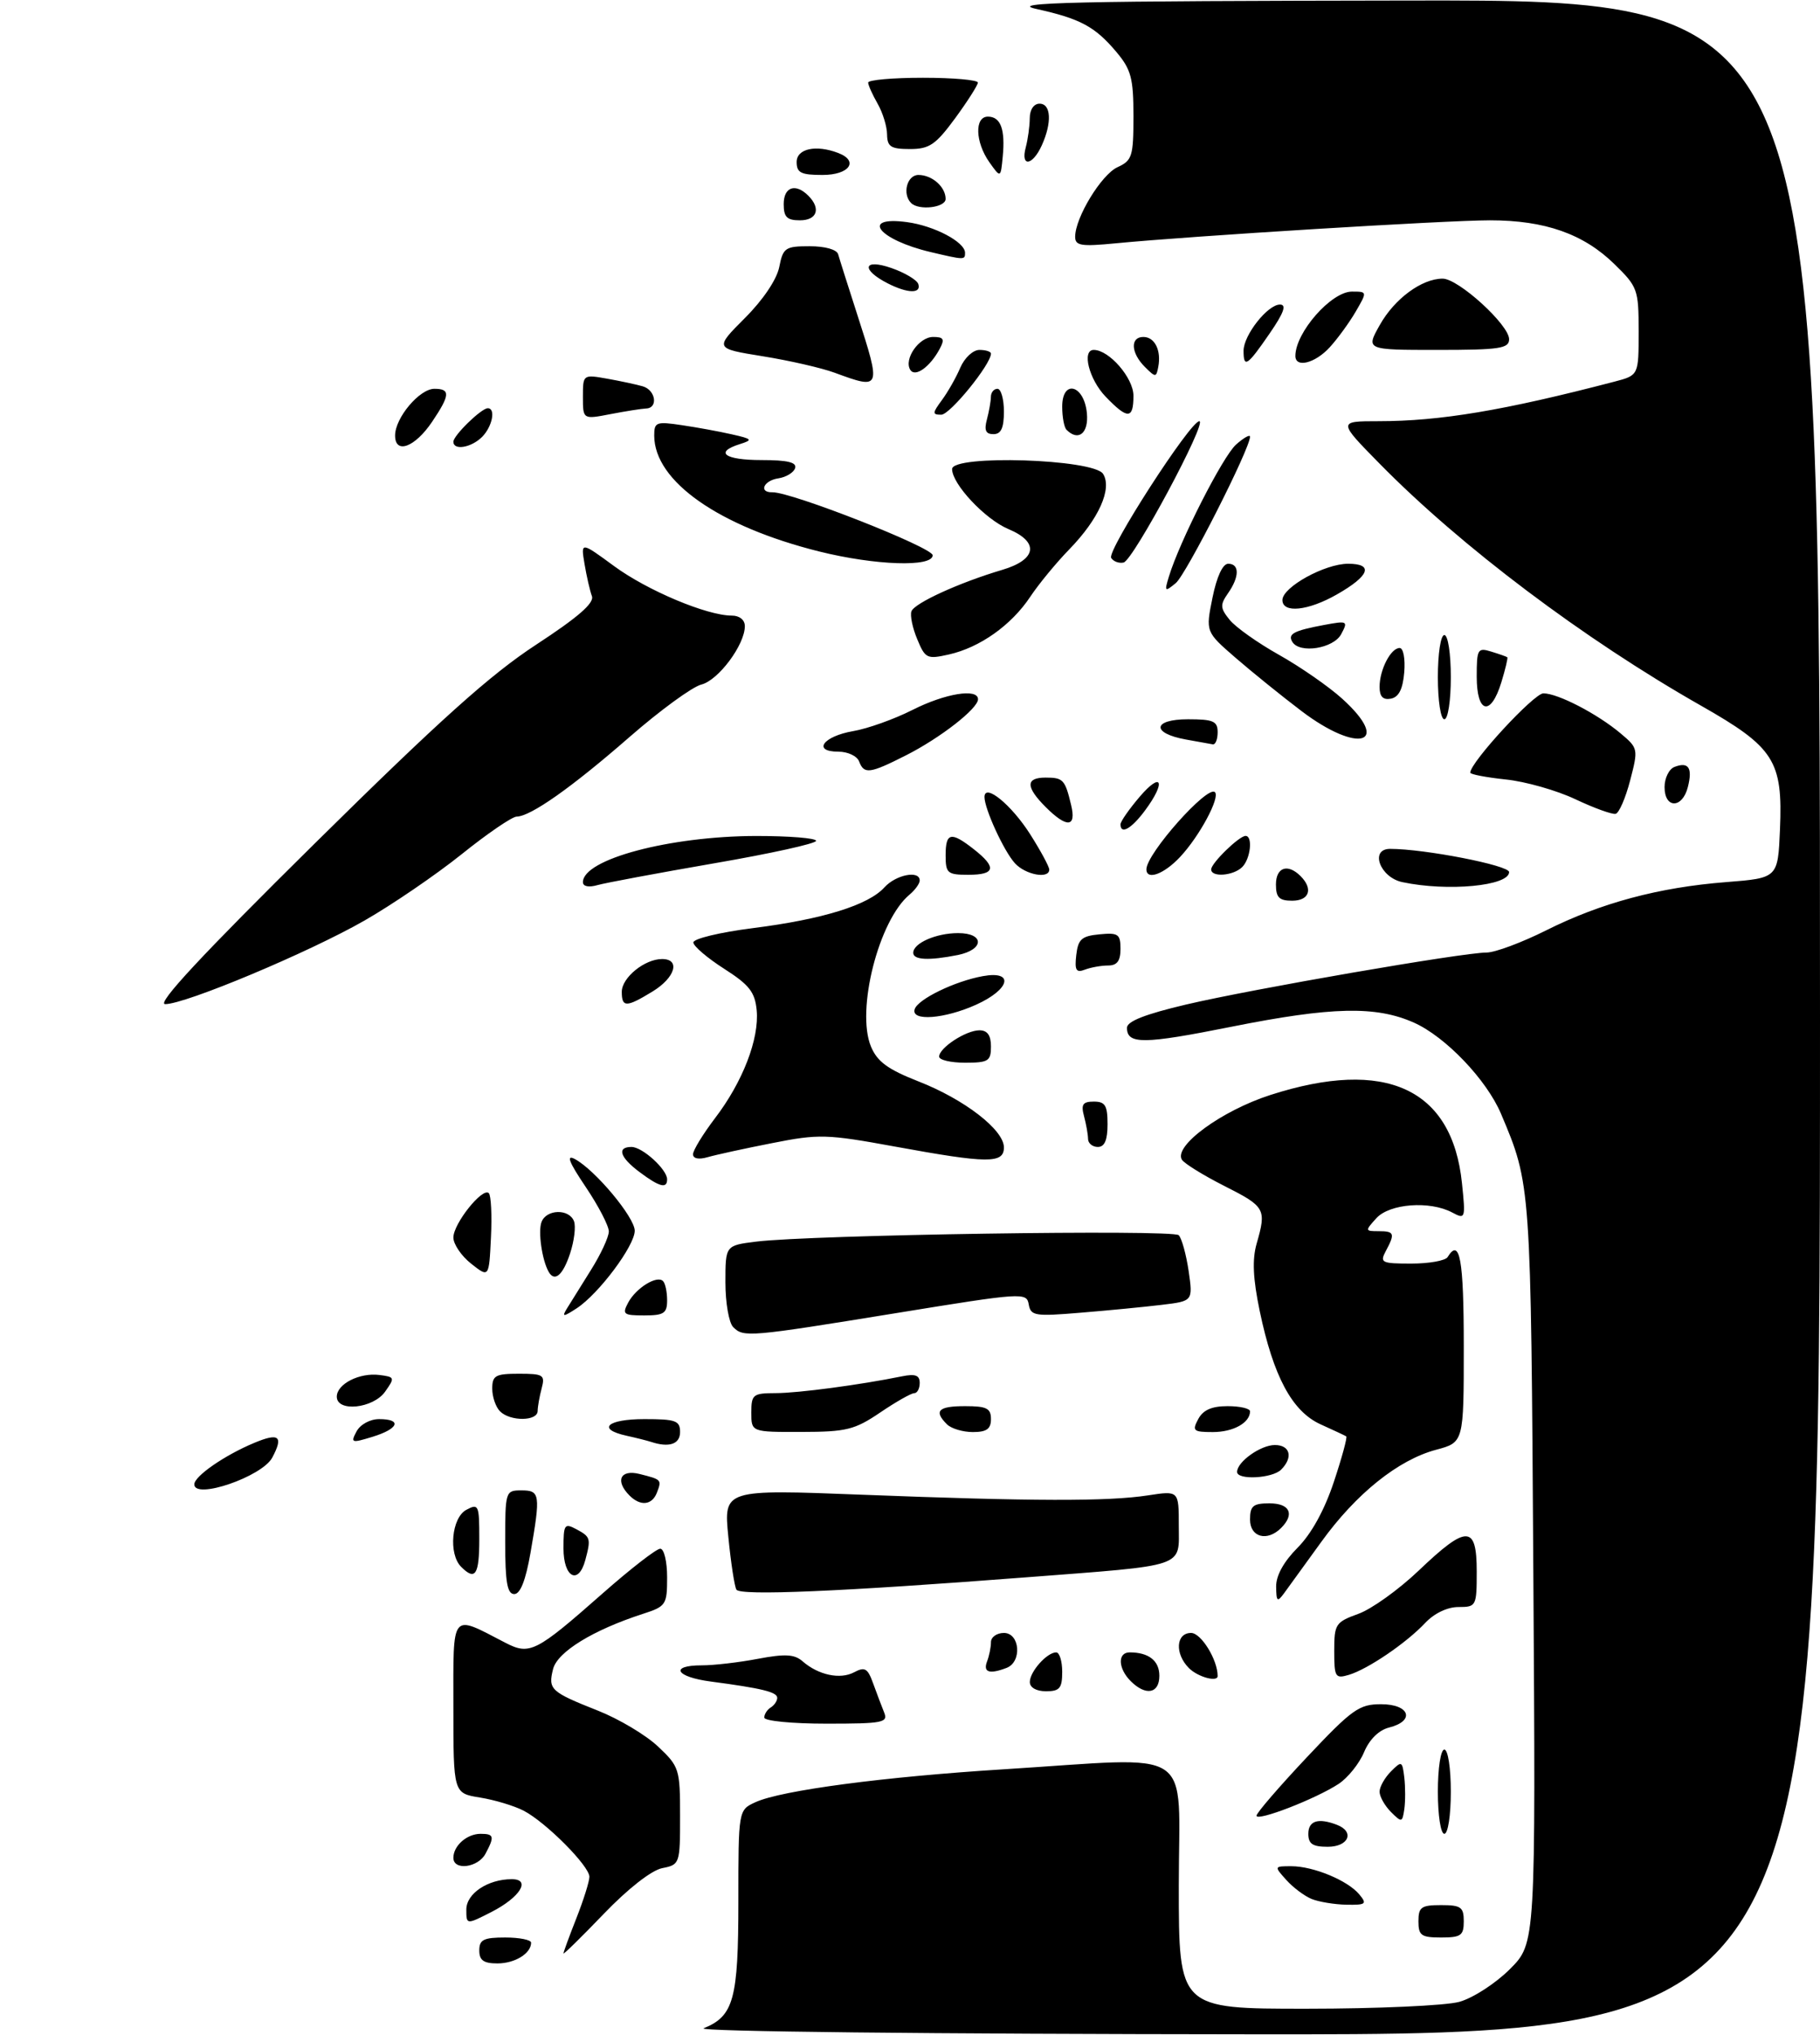 <?xml version="1.0" encoding="UTF-8" standalone="no"?>
<!DOCTYPE svg PUBLIC "-//W3C//DTD SVG 1.1//EN" "http://www.w3.org/Graphics/SVG/1.1/DTD/svg11.dtd" >
<svg xmlns="http://www.w3.org/2000/svg" xmlns:xlink="http://www.w3.org/1999/xlink" version="1.1" viewBox="0 0 281 314">
 <g >
 <path fill="currentColor"
d=" M 108.64 313.01 C 113.28 311.14 114.00 308.52 114.00 293.44 C 114.00 279.32 114.00 279.32 116.66 278.11 C 120.65 276.29 136.52 274.19 155.00 273.04 C 185.06 271.16 182.00 269.13 182.00 291.00 C 182.00 310.00 182.00 310.00 201.75 309.99 C 212.61 309.99 223.22 309.51 225.31 308.93 C 227.43 308.34 230.91 306.09 233.12 303.88 C 237.11 299.89 237.11 299.89 236.74 242.70 C 236.36 182.58 236.38 182.83 231.74 171.86 C 229.51 166.61 223.16 159.97 218.29 157.81 C 212.41 155.20 205.63 155.36 190.13 158.45 C 176.52 161.17 174.00 161.19 174.00 158.61 C 174.00 157.61 176.82 156.51 183.14 155.02 C 193.40 152.61 225.85 147.00 229.51 147.00 C 230.82 147.00 234.95 145.46 238.69 143.59 C 247.16 139.34 256.13 136.94 266.50 136.13 C 274.50 135.50 274.50 135.50 274.82 128.00 C 275.27 117.40 273.95 115.33 262.61 108.89 C 244.58 98.65 225.56 84.33 213.03 71.58 C 206.56 65.00 206.56 65.00 212.84 65.00 C 222.34 65.00 232.20 63.35 249.25 58.90 C 253.00 57.92 253.00 57.92 253.00 51.16 C 253.00 44.67 252.85 44.26 249.25 40.75 C 244.48 36.09 238.53 34.00 230.05 34.00 C 223.26 34.00 183.73 36.43 172.25 37.55 C 166.90 38.07 166.00 37.92 166.00 36.54 C 166.00 33.58 170.05 26.94 172.54 25.80 C 174.80 24.77 175.00 24.13 175.00 17.92 C 175.00 12.09 174.64 10.73 172.39 8.05 C 169.07 4.10 166.80 2.88 160.00 1.38 C 155.47 0.38 165.67 0.15 217.75 0.08 C 281.00 0.00 281.00 0.00 281.00 157.00 C 281.00 314.00 281.00 314.00 193.75 313.94 C 143.62 313.90 107.41 313.51 108.64 313.01 Z  M 74.00 301.00 C 74.00 299.33 74.67 299.00 78.00 299.00 C 80.20 299.00 82.00 299.36 82.00 299.80 C 82.00 301.46 79.50 303.00 76.80 303.00 C 74.67 303.00 74.00 302.52 74.00 301.00 Z  M 87.00 301.45 C 87.00 301.24 87.90 298.79 89.00 296.00 C 90.10 293.21 91.00 290.34 91.00 289.63 C 91.00 287.96 84.29 281.22 80.85 279.43 C 79.40 278.68 76.36 277.76 74.10 277.40 C 70.00 276.74 70.00 276.74 70.00 263.40 C 70.00 248.50 69.51 249.11 78.02 253.51 C 81.79 255.46 82.73 254.99 93.02 245.92 C 97.34 242.11 101.35 239.00 101.94 239.00 C 102.53 239.00 103.00 240.97 103.00 243.42 C 103.00 247.65 102.84 247.90 99.25 249.06 C 91.56 251.55 86.05 254.93 85.39 257.58 C 84.60 260.72 85.01 261.10 92.34 264.00 C 95.55 265.27 99.72 267.75 101.59 269.52 C 104.88 272.62 105.00 273.00 105.00 280.24 C 105.00 287.65 104.96 287.76 102.23 288.30 C 100.57 288.64 96.95 291.47 93.23 295.34 C 89.80 298.91 87.00 301.66 87.00 301.45 Z  M 219.00 296.50 C 219.00 294.31 219.43 294.00 222.50 294.00 C 225.57 294.00 226.00 294.31 226.00 296.50 C 226.00 298.69 225.57 299.00 222.50 299.00 C 219.43 299.00 219.00 298.69 219.00 296.50 Z  M 72.00 294.68 C 72.00 292.22 75.32 290.00 79.02 290.00 C 82.04 290.00 80.30 292.80 75.88 295.06 C 72.00 297.04 72.00 297.04 72.00 294.68 Z  M 202.50 293.05 C 201.40 292.60 199.64 291.28 198.60 290.12 C 196.70 288.01 196.71 288.00 199.38 288.00 C 202.79 288.00 208.09 290.20 209.87 292.35 C 211.10 293.83 210.90 293.99 207.87 293.94 C 206.02 293.90 203.60 293.50 202.50 293.05 Z  M 70.00 286.70 C 70.00 284.84 72.09 283.00 74.20 283.00 C 76.28 283.00 76.38 283.41 74.96 286.07 C 73.81 288.23 70.00 288.72 70.00 286.70 Z  M 202.00 283.00 C 202.00 280.98 203.53 280.50 206.42 281.61 C 209.20 282.68 208.23 285.00 205.00 285.00 C 202.67 285.00 202.00 284.56 202.00 283.00 Z  M 222.00 276.50 C 222.00 272.83 222.44 270.00 223.00 270.00 C 223.56 270.00 224.00 272.83 224.00 276.50 C 224.00 280.17 223.56 283.00 223.00 283.00 C 222.44 283.00 222.00 280.17 222.00 276.50 Z  M 194.00 280.20 C 194.00 279.78 197.49 275.74 201.75 271.21 C 208.78 263.75 209.85 262.99 213.25 263.00 C 217.66 263.00 218.53 265.58 214.46 266.60 C 212.88 267.00 211.43 268.43 210.60 270.41 C 209.87 272.16 208.10 274.36 206.67 275.30 C 203.13 277.62 194.00 281.15 194.00 280.20 Z  M 214.75 279.62 C 213.79 278.65 213.00 277.25 213.00 276.50 C 213.00 275.75 213.79 274.35 214.75 273.38 C 216.42 271.70 216.51 271.75 216.82 274.32 C 216.99 275.81 216.99 278.01 216.82 279.20 C 216.51 281.27 216.42 281.29 214.75 279.62 Z  M 118.00 265.06 C 118.00 264.54 118.45 263.84 119.00 263.50 C 119.55 263.16 120.00 262.49 120.00 262.02 C 120.00 261.12 117.67 260.55 109.75 259.50 C 104.31 258.79 103.32 257.00 108.36 257.00 C 110.21 257.00 114.11 256.55 117.03 255.99 C 121.23 255.20 122.66 255.28 123.92 256.38 C 126.35 258.50 129.72 259.22 131.87 258.07 C 133.52 257.19 133.97 257.45 134.80 259.76 C 135.35 261.27 136.11 263.29 136.50 264.25 C 137.15 265.84 136.36 266.00 127.61 266.00 C 122.27 266.00 118.00 265.58 118.00 265.06 Z  M 159.00 259.57 C 159.00 257.97 161.65 255.00 163.07 255.00 C 163.58 255.00 164.00 256.35 164.00 258.00 C 164.00 260.53 163.61 261.00 161.50 261.00 C 160.00 261.00 159.00 260.43 159.00 259.57 Z  M 174.57 259.43 C 172.61 257.47 172.53 255.00 174.42 255.00 C 177.36 255.00 179.00 256.29 179.00 258.61 C 179.00 261.37 176.90 261.76 174.57 259.43 Z  M 183.57 257.43 C 181.35 255.21 181.55 252.00 183.90 252.00 C 185.45 252.00 188.00 256.14 188.00 258.65 C 188.00 259.64 184.94 258.80 183.57 257.43 Z  M 206.00 254.77 C 206.00 250.63 206.20 250.33 209.73 249.05 C 211.78 248.31 215.98 245.30 219.07 242.35 C 226.47 235.29 228.00 235.32 228.00 242.50 C 228.00 247.87 227.93 248.00 225.17 248.00 C 223.47 248.00 221.44 248.97 220.04 250.46 C 217.12 253.56 211.18 257.60 208.25 258.47 C 206.16 259.09 206.00 258.83 206.00 254.77 Z  M 152.39 256.42 C 152.73 255.55 153.00 254.20 153.00 253.42 C 153.00 252.64 153.90 252.00 155.00 252.00 C 157.48 252.00 157.82 256.47 155.42 257.39 C 152.77 258.41 151.76 258.08 152.39 256.42 Z  M 197.03 244.85 C 197.01 243.15 198.20 241.00 200.34 238.85 C 202.48 236.70 204.49 233.05 205.94 228.69 C 207.19 224.94 208.05 221.78 207.85 221.66 C 207.66 221.54 205.87 220.70 203.88 219.80 C 199.50 217.81 196.60 212.41 194.49 202.30 C 193.45 197.29 193.32 194.38 194.02 191.92 C 195.56 186.57 195.35 186.21 189.07 183.04 C 185.81 181.39 182.85 179.56 182.48 178.97 C 181.17 176.85 188.60 171.41 196.14 168.98 C 213.94 163.25 224.21 167.97 225.72 182.58 C 226.29 188.07 226.25 188.20 224.22 187.12 C 220.77 185.27 214.54 185.74 212.50 188.00 C 210.74 189.94 210.75 190.00 212.85 190.00 C 215.29 190.00 215.42 190.35 213.96 193.07 C 213.01 194.86 213.30 195.00 217.91 195.00 C 220.64 195.00 223.16 194.55 223.50 194.00 C 225.39 190.94 226.00 194.30 226.00 207.79 C 226.00 222.59 226.00 222.59 221.73 223.73 C 215.87 225.29 209.36 230.52 204.00 237.95 C 201.52 241.38 198.95 244.93 198.28 245.84 C 197.21 247.30 197.06 247.18 197.03 244.85 Z  M 78.00 238.00 C 78.00 230.13 78.04 230.00 80.50 230.00 C 83.39 230.00 83.48 230.60 81.90 239.67 C 81.16 243.90 80.33 246.00 79.40 246.00 C 78.32 246.00 78.00 244.18 78.00 238.00 Z  M 113.70 245.32 C 113.41 244.85 112.84 241.17 112.45 237.15 C 111.73 229.84 111.73 229.84 133.11 230.67 C 159.46 231.69 171.08 231.72 177.25 230.77 C 182.00 230.04 182.00 230.04 182.00 235.41 C 182.00 241.99 183.48 241.49 158.39 243.42 C 129.81 245.62 114.29 246.28 113.70 245.32 Z  M 71.20 241.80 C 69.21 239.81 69.72 234.22 72.00 233.00 C 73.89 231.99 74.00 232.24 74.00 237.46 C 74.00 243.05 73.39 243.99 71.20 241.80 Z  M 87.00 238.96 C 87.00 235.24 87.15 235.01 89.00 236.00 C 91.18 237.17 91.26 237.43 90.37 240.75 C 89.32 244.67 87.00 243.45 87.00 238.96 Z  M 193.00 234.50 C 193.00 232.39 193.47 232.00 196.00 232.00 C 199.15 232.00 199.93 233.67 197.80 235.80 C 195.65 237.95 193.00 237.24 193.00 234.50 Z  M 97.20 230.80 C 94.93 228.53 95.76 226.72 98.75 227.47 C 102.16 228.33 102.19 228.35 101.42 230.36 C 100.67 232.29 98.88 232.48 97.20 230.80 Z  M 30.00 229.07 C 30.00 227.81 34.67 224.58 39.25 222.67 C 43.09 221.06 43.80 221.64 42.03 224.95 C 40.45 227.89 30.00 231.47 30.00 229.07 Z  M 191.00 227.15 C 191.00 225.59 194.64 223.00 196.83 223.00 C 199.20 223.00 199.69 224.91 197.80 226.80 C 196.44 228.16 191.00 228.44 191.00 227.15 Z  M 55.05 220.90 C 55.63 219.82 57.14 219.00 58.54 219.00 C 62.11 219.00 61.56 220.49 57.52 221.73 C 54.26 222.73 54.10 222.68 55.05 220.90 Z  M 100.50 222.51 C 99.95 222.33 98.26 221.90 96.75 221.57 C 92.07 220.54 93.72 219.00 99.50 219.00 C 104.33 219.00 105.00 219.24 105.00 221.00 C 105.00 222.87 103.30 223.44 100.50 222.51 Z  M 116.00 218.00 C 116.00 215.20 116.25 215.00 119.75 214.99 C 123.23 214.99 132.82 213.71 139.25 212.40 C 141.33 211.98 142.00 212.23 142.00 213.42 C 142.00 214.29 141.62 215.00 141.15 215.00 C 140.68 215.00 138.32 216.34 135.90 217.98 C 131.96 220.65 130.68 220.97 123.75 220.98 C 116.00 221.00 116.00 221.00 116.00 218.00 Z  M 146.20 219.80 C 144.13 217.73 144.87 217.00 149.00 217.00 C 152.33 217.00 153.00 217.33 153.00 219.00 C 153.00 220.52 152.33 221.00 150.20 221.00 C 148.66 221.00 146.86 220.46 146.20 219.80 Z  M 185.00 219.00 C 185.75 217.59 187.09 217.00 189.54 217.00 C 191.44 217.00 193.00 217.36 193.00 217.80 C 193.00 219.56 190.42 221.00 187.26 221.00 C 184.24 221.00 184.03 220.81 185.00 219.00 Z  M 77.20 217.80 C 76.54 217.14 76.00 215.56 76.00 214.30 C 76.00 212.27 76.49 212.00 80.12 212.00 C 83.90 212.00 84.18 212.18 83.63 214.25 C 83.30 215.49 83.02 217.06 83.01 217.75 C 83.00 219.34 78.78 219.38 77.20 217.80 Z  M 52.00 215.54 C 52.00 213.58 55.50 211.80 58.58 212.19 C 60.95 212.49 60.99 212.60 59.47 214.75 C 57.63 217.37 52.00 217.96 52.00 215.54 Z  M 113.20 204.80 C 112.54 204.14 112.00 201.04 112.00 197.90 C 112.00 192.20 112.00 192.20 116.75 191.61 C 125.17 190.56 181.12 189.71 181.99 190.62 C 182.46 191.11 183.14 193.59 183.52 196.14 C 184.19 200.79 184.19 200.79 179.35 201.37 C 176.68 201.69 171.05 202.24 166.83 202.58 C 159.78 203.17 159.14 203.07 158.83 201.29 C 158.51 199.42 157.88 199.47 138.50 202.62 C 115.54 206.35 114.81 206.41 113.20 204.80 Z  M 87.49 202.00 C 87.99 201.18 89.66 198.50 91.20 196.05 C 92.74 193.61 94.00 190.90 94.00 190.04 C 94.00 189.18 92.39 186.08 90.42 183.16 C 87.83 179.31 87.37 178.13 88.76 178.87 C 91.89 180.55 98.00 187.86 98.00 189.93 C 98.00 192.25 92.44 199.68 89.04 201.90 C 86.98 203.24 86.73 203.26 87.49 202.00 Z  M 96.99 201.02 C 98.20 198.76 101.43 196.76 102.37 197.70 C 102.72 198.05 103.00 199.38 103.00 200.67 C 103.00 202.67 102.50 203.00 99.46 203.00 C 96.25 203.00 96.03 202.82 96.99 201.02 Z  M 72.75 195.02 C 71.24 193.83 70.00 192.01 70.00 190.98 C 70.00 188.83 74.51 183.18 75.47 184.13 C 75.82 184.48 75.97 187.56 75.80 190.98 C 75.50 197.19 75.50 197.19 72.75 195.02 Z  M 84.70 196.25 C 83.68 194.44 83.05 190.02 83.61 188.58 C 84.37 186.59 87.87 186.51 88.62 188.46 C 88.93 189.26 88.66 191.51 88.01 193.46 C 86.90 196.82 85.62 197.90 84.70 196.25 Z  M 98.75 180.88 C 95.71 178.62 95.19 177.00 97.50 177.00 C 99.19 177.00 103.00 180.47 103.00 182.00 C 103.00 183.48 101.82 183.18 98.75 180.88 Z  M 107.00 178.13 C 107.00 177.52 108.53 175.02 110.39 172.57 C 114.68 166.96 117.24 160.31 116.83 155.91 C 116.56 153.09 115.68 151.98 111.80 149.50 C 109.22 147.85 107.08 146.03 107.05 145.45 C 107.02 144.87 111.13 143.88 116.25 143.23 C 127.01 141.87 134.08 139.68 136.55 136.94 C 138.33 134.98 142.00 134.26 142.00 135.88 C 142.00 136.36 141.29 137.34 140.43 138.06 C 135.67 142.01 132.15 155.90 134.47 161.50 C 135.44 163.83 137.06 165.02 141.77 166.87 C 148.90 169.65 155.00 174.36 155.00 177.07 C 155.00 179.59 152.56 179.57 138.17 176.94 C 127.61 175.01 126.44 174.98 119.21 176.41 C 114.97 177.24 110.49 178.22 109.25 178.58 C 107.88 178.98 107.00 178.80 107.00 178.13 Z  M 167.99 175.75 C 167.98 175.06 167.70 173.49 167.37 172.25 C 166.88 170.44 167.18 170.00 168.88 170.00 C 170.64 170.00 171.00 170.60 171.00 173.50 C 171.00 175.94 170.55 177.00 169.50 177.00 C 168.68 177.00 167.99 176.44 167.99 175.75 Z  M 145.00 163.06 C 145.00 161.70 149.14 159.00 151.22 159.00 C 152.45 159.00 153.00 159.77 153.00 161.50 C 153.00 163.75 152.60 164.00 149.00 164.00 C 146.80 164.00 145.00 163.58 145.00 163.06 Z  M 141.22 155.75 C 141.70 154.20 147.42 151.42 151.75 150.64 C 156.64 149.75 155.97 152.66 150.75 155.03 C 145.84 157.25 140.63 157.65 141.22 155.75 Z  M 48.54 130.22 C 67.82 111.19 75.69 104.12 82.76 99.50 C 89.25 95.26 91.78 93.06 91.39 92.00 C 91.08 91.17 90.57 88.94 90.25 87.04 C 89.67 83.59 89.67 83.59 94.81 87.36 C 99.94 91.13 109.15 95.00 112.98 95.00 C 114.18 95.00 115.00 95.66 115.00 96.63 C 115.00 99.50 110.92 104.98 108.29 105.64 C 106.89 105.99 101.89 109.64 97.18 113.75 C 88.25 121.54 81.93 125.99 79.77 126.02 C 79.07 126.03 75.24 128.64 71.26 131.84 C 67.27 135.03 60.53 139.63 56.28 142.06 C 47.67 146.99 28.59 154.98 25.50 154.96 C 24.11 154.95 31.17 147.37 48.54 130.22 Z  M 96.00 153.06 C 96.00 150.87 99.53 148.00 102.22 148.00 C 105.10 148.00 104.26 150.87 100.75 153.01 C 96.69 155.49 96.00 155.49 96.00 153.06 Z  M 166.17 147.39 C 166.45 144.94 167.00 144.45 169.75 144.19 C 172.65 143.91 173.00 144.15 173.00 146.44 C 173.00 148.30 172.47 149.00 171.08 149.00 C 170.03 149.00 168.42 149.29 167.50 149.64 C 166.15 150.16 165.90 149.73 166.17 147.39 Z  M 141.00 147.04 C 141.00 145.55 144.53 144.00 147.93 144.00 C 152.03 144.00 151.98 146.55 147.88 147.38 C 143.41 148.27 141.00 148.15 141.00 147.04 Z  M 197.00 136.50 C 197.00 133.84 198.82 133.22 200.80 135.20 C 202.78 137.18 202.16 139.00 199.50 139.00 C 197.50 139.00 197.00 138.50 197.00 136.50 Z  M 90.00 136.14 C 90.00 132.60 103.38 129.04 116.75 129.01 C 121.84 129.01 126.00 129.34 126.00 129.76 C 126.00 130.18 118.91 131.74 110.25 133.23 C 101.59 134.73 93.49 136.24 92.25 136.59 C 90.90 136.98 90.00 136.80 90.00 136.14 Z  M 216.50 136.13 C 213.04 135.39 211.44 131.00 214.63 131.00 C 219.94 131.00 233.00 133.54 233.00 134.58 C 233.00 136.72 223.51 137.62 216.50 136.13 Z  M 146.00 132.00 C 146.00 128.46 146.82 128.28 150.37 131.07 C 153.93 133.87 153.68 135.00 149.50 135.00 C 146.28 135.00 146.00 134.76 146.00 132.00 Z  M 156.69 133.21 C 154.99 131.34 152.00 124.82 152.00 123.00 C 152.00 120.79 156.17 124.20 159.07 128.77 C 160.68 131.31 162.00 133.75 162.00 134.20 C 162.00 135.69 158.32 135.01 156.69 133.21 Z  M 177.00 134.15 C 177.00 131.74 186.45 121.11 187.58 122.25 C 188.41 123.07 185.19 129.06 182.20 132.25 C 179.71 134.91 177.00 135.90 177.00 134.15 Z  M 187.00 134.17 C 187.00 133.20 191.32 129.00 192.31 129.00 C 193.46 129.00 193.08 132.52 191.80 133.80 C 190.44 135.16 187.00 135.43 187.00 134.17 Z  M 173.00 127.21 C 173.00 126.78 174.33 124.87 175.96 122.96 C 179.38 118.96 180.07 120.64 176.81 125.04 C 174.71 127.89 173.00 128.86 173.00 127.21 Z  M 161.45 124.55 C 158.34 121.43 158.34 120.00 161.44 120.00 C 164.15 120.00 164.44 120.31 165.38 124.25 C 166.21 127.70 164.73 127.82 161.45 124.55 Z  M 243.23 123.34 C 240.34 121.97 235.50 120.60 232.48 120.29 C 229.47 119.97 227.00 119.50 227.00 119.24 C 227.00 117.65 236.82 107.01 238.29 107.00 C 240.53 107.00 246.63 110.16 250.24 113.20 C 252.93 115.46 252.95 115.59 251.69 120.43 C 250.98 123.15 249.98 125.47 249.45 125.59 C 248.93 125.72 246.13 124.71 243.23 123.34 Z  M 257.00 121.47 C 257.00 120.08 257.69 118.67 258.54 118.35 C 260.70 117.52 261.35 118.49 260.60 121.45 C 259.76 124.81 257.00 124.82 257.00 121.47 Z  M 132.64 117.50 C 132.32 116.67 130.89 116.00 129.45 116.00 C 125.37 116.00 127.07 113.63 131.72 112.83 C 133.96 112.45 138.07 110.98 140.86 109.57 C 145.91 107.01 151.00 106.18 151.00 107.91 C 151.00 109.35 145.18 113.88 139.89 116.56 C 134.26 119.41 133.41 119.52 132.64 117.50 Z  M 183.08 114.12 C 177.72 113.15 177.95 111.00 183.42 111.00 C 187.33 111.00 188.00 111.29 188.00 113.00 C 188.00 114.10 187.66 114.94 187.25 114.87 C 186.84 114.80 184.96 114.46 183.08 114.12 Z  M 200.93 109.72 C 197.87 107.40 193.29 103.70 190.75 101.50 C 186.14 97.50 186.14 97.50 187.20 92.25 C 187.86 88.99 188.78 87.00 189.63 87.00 C 191.40 87.00 191.38 89.02 189.59 91.57 C 188.36 93.33 188.39 93.85 189.84 95.64 C 190.75 96.78 194.18 99.21 197.46 101.05 C 200.74 102.89 205.13 105.93 207.21 107.81 C 214.98 114.83 209.75 116.41 200.93 109.72 Z  M 222.00 104.50 C 222.00 100.83 222.44 98.00 223.00 98.00 C 223.56 98.00 224.00 100.83 224.00 104.50 C 224.00 108.17 223.56 111.00 223.00 111.00 C 222.44 111.00 222.00 108.17 222.00 104.50 Z  M 228.00 104.43 C 228.00 100.16 228.14 99.91 230.25 100.56 C 231.49 100.94 232.60 101.33 232.72 101.43 C 232.84 101.52 232.42 103.27 231.80 105.30 C 230.17 110.62 228.00 110.12 228.00 104.43 Z  M 213.00 106.01 C 213.00 103.35 214.73 100.00 216.10 100.00 C 216.67 100.00 216.98 101.65 216.81 103.74 C 216.59 106.36 215.97 107.58 214.75 107.82 C 213.53 108.05 213.00 107.50 213.00 106.01 Z  M 141.62 98.65 C 140.89 96.92 140.49 94.98 140.72 94.34 C 141.19 93.07 148.13 89.90 154.75 87.94 C 160.08 86.36 160.49 83.65 155.70 81.65 C 152.11 80.15 147.00 74.71 147.00 72.39 C 147.00 70.13 168.86 70.83 170.31 73.13 C 171.75 75.41 169.64 80.10 165.11 84.76 C 163.10 86.82 160.38 90.12 159.07 92.09 C 156.15 96.48 151.30 99.92 146.51 101.00 C 143.13 101.76 142.85 101.63 141.62 98.65 Z  M 199.54 99.07 C 198.78 97.84 199.73 97.33 204.36 96.46 C 208.06 95.77 208.17 95.82 207.07 97.87 C 205.89 100.08 200.68 100.91 199.54 99.07 Z  M 198.00 92.60 C 198.00 90.61 204.54 87.00 208.14 87.00 C 212.14 87.00 211.46 88.86 206.42 91.73 C 201.96 94.28 198.00 94.68 198.00 92.60 Z  M 180.47 88.99 C 182.11 83.57 188.81 70.39 190.85 68.60 C 192.03 67.55 193.00 67.01 193.00 67.39 C 193.00 69.23 183.13 88.68 181.53 89.99 C 179.84 91.38 179.76 91.31 180.47 88.99 Z  M 126.50 85.11 C 110.98 81.24 101.03 74.27 101.01 67.24 C 101.00 65.14 101.32 65.02 105.25 65.61 C 107.59 65.95 111.08 66.59 113.00 67.03 C 116.16 67.74 116.28 67.89 114.25 68.53 C 110.23 69.79 111.87 71.00 117.58 71.00 C 121.60 71.00 123.05 71.35 122.76 72.25 C 122.53 72.94 121.37 73.64 120.17 73.82 C 117.89 74.16 117.09 76.02 119.25 75.97 C 122.18 75.91 144.00 84.48 144.00 85.69 C 144.00 87.56 135.15 87.26 126.50 85.11 Z  M 171.56 86.10 C 170.88 84.99 183.77 65.00 185.17 65.00 C 186.47 65.00 174.98 86.45 173.48 86.81 C 172.77 86.97 171.90 86.65 171.56 86.10 Z  M 61.00 67.21 C 61.00 64.48 64.77 60.00 67.07 60.00 C 69.57 60.00 69.50 60.96 66.71 65.10 C 64.06 69.03 61.00 70.16 61.00 67.21 Z  M 70.00 68.17 C 70.00 67.20 74.32 63.00 75.31 63.00 C 76.58 63.00 76.01 65.84 74.43 67.43 C 72.76 69.09 70.00 69.56 70.00 68.17 Z  M 152.37 64.75 C 152.70 63.51 152.98 61.94 152.99 61.25 C 152.99 60.56 153.45 60.00 154.00 60.00 C 154.55 60.00 155.00 61.58 155.00 63.50 C 155.00 66.06 154.56 67.00 153.38 67.00 C 152.19 67.00 151.93 66.40 152.37 64.75 Z  M 164.67 66.33 C 164.30 65.97 164.00 64.36 164.00 62.76 C 164.00 58.48 167.39 59.37 167.81 63.76 C 168.11 66.85 166.50 68.17 164.67 66.33 Z  M 90.00 61.25 C 90.00 57.79 90.01 57.78 93.75 58.44 C 95.81 58.81 98.29 59.34 99.25 59.62 C 101.24 60.21 101.65 62.98 99.75 63.04 C 99.06 63.07 96.59 63.46 94.25 63.91 C 90.00 64.73 90.00 64.73 90.00 61.25 Z  M 145.42 61.75 C 146.34 60.51 147.62 58.26 148.26 56.75 C 148.92 55.22 150.23 54.00 151.22 54.00 C 152.20 54.00 153.00 54.26 153.00 54.57 C 153.00 56.22 146.68 64.00 145.33 64.00 C 143.93 64.00 143.94 63.76 145.42 61.75 Z  M 170.69 61.20 C 168.14 58.54 166.99 54.00 168.87 54.00 C 171.25 54.00 175.00 58.33 175.00 61.07 C 175.00 64.73 174.10 64.75 170.69 61.20 Z  M 128.86 57.52 C 126.86 56.78 121.87 55.64 117.77 54.98 C 110.32 53.78 110.32 53.78 114.99 49.10 C 117.80 46.30 119.92 43.15 120.31 41.22 C 120.90 38.23 121.24 38.00 125.01 38.00 C 127.40 38.00 129.21 38.51 129.41 39.25 C 129.60 39.94 130.94 44.15 132.38 48.62 C 136.08 60.08 136.04 60.16 128.86 57.52 Z  M 140.54 57.07 C 139.52 55.41 141.89 52.00 144.07 52.00 C 145.70 52.00 145.89 52.34 145.09 53.83 C 143.59 56.64 141.29 58.28 140.54 57.07 Z  M 176.75 56.61 C 174.59 54.45 174.48 52.00 176.53 52.00 C 178.29 52.00 179.32 54.08 178.83 56.62 C 178.52 58.27 178.41 58.27 176.75 56.61 Z  M 192.00 54.13 C 192.00 51.72 195.72 47.00 197.62 47.00 C 198.68 47.00 198.23 48.27 196.00 51.50 C 192.57 56.49 192.00 56.86 192.00 54.13 Z  M 200.00 54.93 C 200.00 51.31 205.54 45.00 208.73 45.00 C 211.11 45.00 211.11 45.00 209.31 48.10 C 208.31 49.81 206.51 52.28 205.30 53.60 C 203.04 56.07 200.00 56.83 200.00 54.93 Z  M 213.03 50.16 C 215.31 46.10 219.52 43.00 222.74 43.00 C 225.17 43.00 233.00 50.13 233.00 52.35 C 233.00 53.78 231.56 54.00 221.94 54.00 C 210.87 54.00 210.87 54.00 213.03 50.16 Z  M 137.08 43.74 C 132.87 41.59 133.27 39.85 137.62 41.36 C 139.69 42.08 141.56 43.19 141.78 43.83 C 142.28 45.34 140.15 45.30 137.08 43.74 Z  M 143.69 38.90 C 135.65 37.01 132.71 33.30 140.04 34.28 C 144.26 34.85 149.00 37.35 149.00 39.02 C 149.00 40.13 148.90 40.13 143.69 38.90 Z  M 121.00 31.50 C 121.00 28.84 122.82 28.22 124.80 30.20 C 126.78 32.18 126.16 34.00 123.50 34.00 C 121.50 34.00 121.00 33.50 121.00 31.50 Z  M 140.67 31.33 C 139.27 29.93 140.04 27.00 141.80 27.00 C 143.91 27.00 146.00 28.84 146.00 30.70 C 146.00 32.04 141.86 32.53 140.67 31.33 Z  M 123.00 25.00 C 123.00 22.94 125.99 22.29 129.42 23.61 C 132.66 24.85 131.13 27.00 127.00 27.00 C 123.67 27.00 123.00 26.67 123.00 25.00 Z  M 152.75 25.03 C 150.57 21.94 150.44 18.00 152.53 18.00 C 154.50 18.00 155.22 19.95 154.82 24.15 C 154.50 27.50 154.50 27.50 152.75 25.03 Z  M 158.37 22.75 C 158.70 21.51 158.98 19.49 158.99 18.25 C 158.99 16.92 159.62 16.00 160.50 16.00 C 162.29 16.00 162.44 18.93 160.84 22.45 C 159.41 25.60 157.55 25.82 158.37 22.75 Z  M 136.96 20.75 C 136.95 19.51 136.29 17.38 135.50 16.00 C 134.71 14.62 134.05 13.16 134.04 12.75 C 134.02 12.34 137.82 12.00 142.50 12.00 C 147.18 12.00 150.99 12.34 150.98 12.75 C 150.96 13.16 149.38 15.64 147.47 18.25 C 144.46 22.34 143.50 23.00 140.49 23.00 C 137.55 23.00 136.99 22.65 136.96 20.75 Z "/>
</g>
</svg>